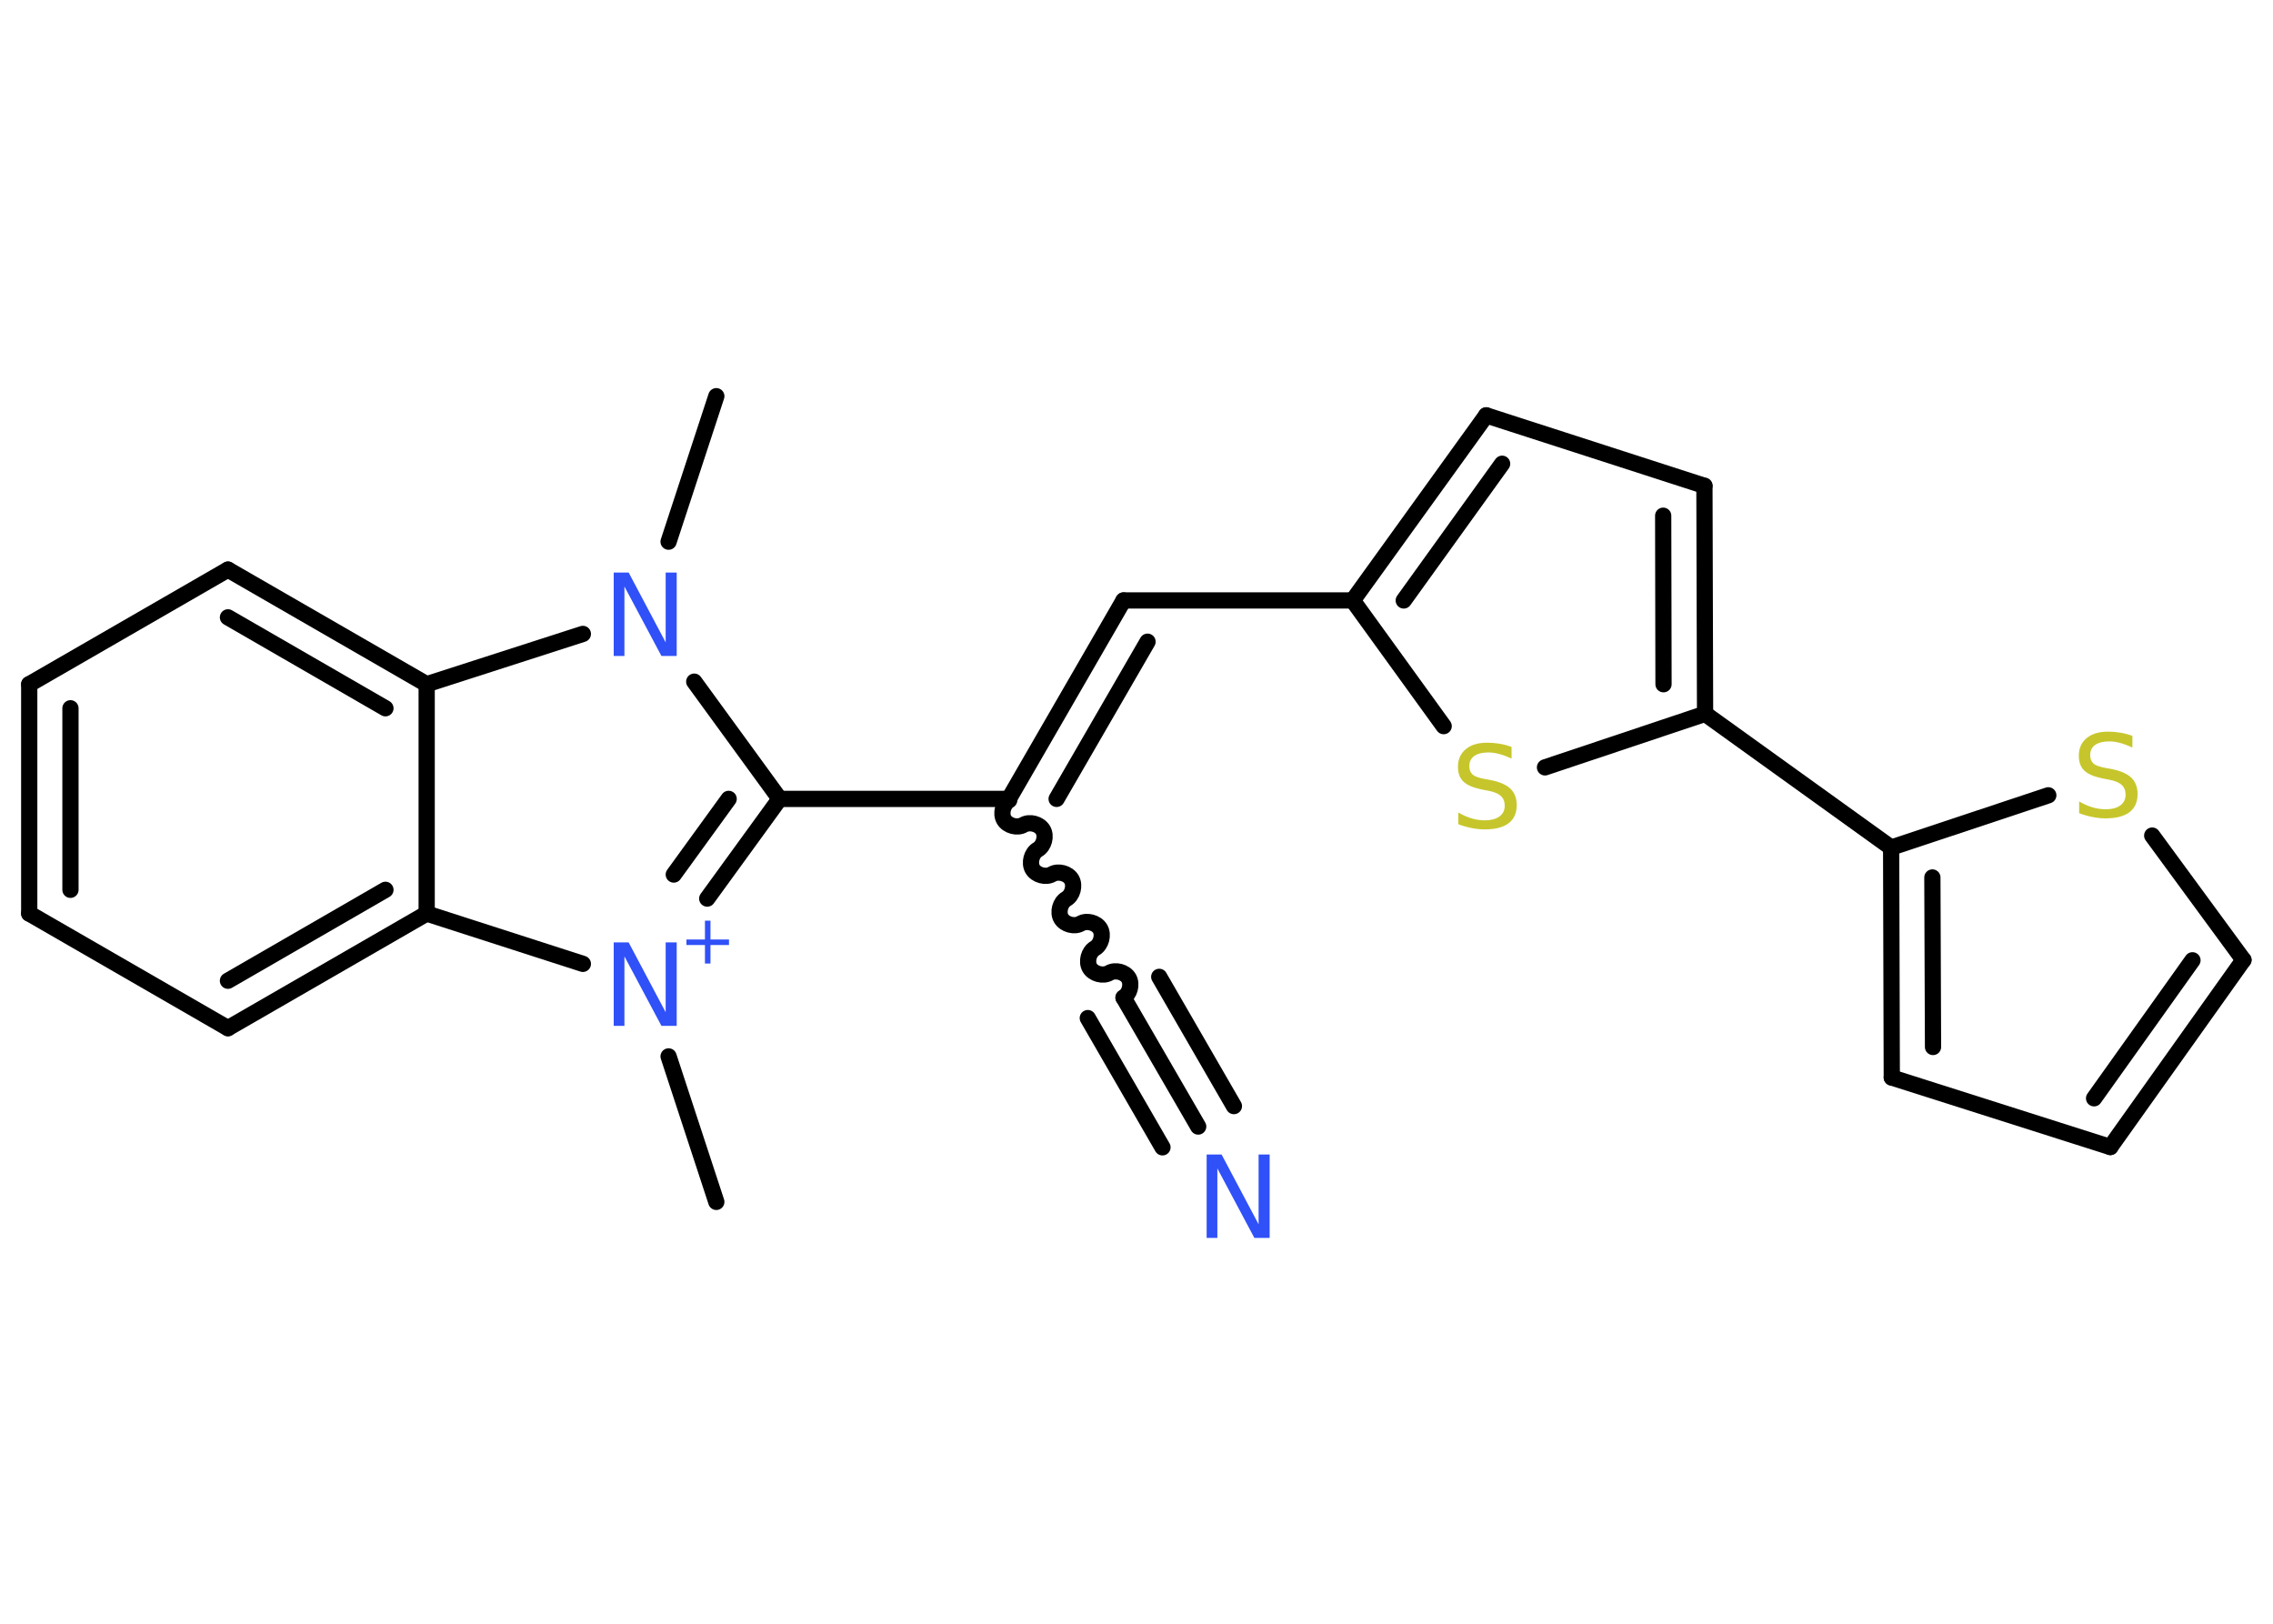 <?xml version='1.0' encoding='UTF-8'?>
<!DOCTYPE svg PUBLIC "-//W3C//DTD SVG 1.1//EN" "http://www.w3.org/Graphics/SVG/1.1/DTD/svg11.dtd">
<svg version='1.2' xmlns='http://www.w3.org/2000/svg' xmlns:xlink='http://www.w3.org/1999/xlink' width='70.0mm' height='50.0mm' viewBox='0 0 70.0 50.0'>
  <desc>Generated by the Chemistry Development Kit (http://github.com/cdk)</desc>
  <g stroke-linecap='round' stroke-linejoin='round' stroke='#000000' stroke-width='.5' fill='#3050F8'>
    <rect x='.0' y='.0' width='70.0' height='50.0' fill='#FFFFFF' stroke='none'/>
    <g id='mol1' class='mol'>
      <line id='mol1bnd1' class='bond' x1='22.06' y1='12.2' x2='20.59' y2='16.68'/>
      <line id='mol1bnd2' class='bond' x1='21.38' y1='20.99' x2='24.01' y2='24.6'/>
      <line id='mol1bnd3' class='bond' x1='24.01' y1='24.6' x2='31.07' y2='24.6'/>
      <path id='mol1bnd4' class='bond' d='M34.6 30.72c.19 -.11 .27 -.41 .16 -.6c-.11 -.19 -.41 -.27 -.6 -.16c-.19 .11 -.49 .03 -.6 -.16c-.11 -.19 -.03 -.49 .16 -.6c.19 -.11 .27 -.41 .16 -.6c-.11 -.19 -.41 -.27 -.6 -.16c-.19 .11 -.49 .03 -.6 -.16c-.11 -.19 -.03 -.49 .16 -.6c.19 -.11 .27 -.41 .16 -.6c-.11 -.19 -.41 -.27 -.6 -.16c-.19 .11 -.49 .03 -.6 -.16c-.11 -.19 -.03 -.49 .16 -.6c.19 -.11 .27 -.41 .16 -.6c-.11 -.19 -.41 -.27 -.6 -.16c-.19 .11 -.49 .03 -.6 -.16c-.11 -.19 -.03 -.49 .16 -.6' fill='none' stroke='#000000' stroke-width='.5'/>
      <g id='mol1bnd5' class='bond'>
        <line x1='34.6' y1='30.72' x2='36.9' y2='34.69'/>
        <line x1='35.7' y1='30.08' x2='38.0' y2='34.06'/>
        <line x1='33.5' y1='31.35' x2='35.8' y2='35.33'/>
      </g>
      <g id='mol1bnd6' class='bond'>
        <line x1='34.6' y1='18.49' x2='31.07' y2='24.6'/>
        <line x1='35.34' y1='19.76' x2='32.54' y2='24.6'/>
      </g>
      <line id='mol1bnd7' class='bond' x1='34.6' y1='18.49' x2='41.66' y2='18.49'/>
      <g id='mol1bnd8' class='bond'>
        <line x1='45.77' y1='12.79' x2='41.66' y2='18.49'/>
        <line x1='46.26' y1='14.28' x2='43.23' y2='18.49'/>
      </g>
      <line id='mol1bnd9' class='bond' x1='45.77' y1='12.79' x2='52.49' y2='14.96'/>
      <g id='mol1bnd10' class='bond'>
        <line x1='52.51' y1='21.98' x2='52.49' y2='14.96'/>
        <line x1='51.23' y1='21.07' x2='51.22' y2='15.88'/>
      </g>
      <line id='mol1bnd11' class='bond' x1='52.51' y1='21.98' x2='58.24' y2='26.1'/>
      <g id='mol1bnd12' class='bond'>
        <line x1='58.24' y1='26.1' x2='58.26' y2='33.18'/>
        <line x1='59.51' y1='27.02' x2='59.53' y2='32.24'/>
      </g>
      <line id='mol1bnd13' class='bond' x1='58.26' y1='33.18' x2='64.99' y2='35.32'/>
      <g id='mol1bnd14' class='bond'>
        <line x1='64.99' y1='35.32' x2='69.09' y2='29.56'/>
        <line x1='64.49' y1='33.82' x2='67.52' y2='29.57'/>
      </g>
      <line id='mol1bnd15' class='bond' x1='69.09' y1='29.56' x2='66.28' y2='25.73'/>
      <line id='mol1bnd16' class='bond' x1='58.24' y1='26.1' x2='63.08' y2='24.49'/>
      <line id='mol1bnd17' class='bond' x1='52.51' y1='21.98' x2='47.58' y2='23.63'/>
      <line id='mol1bnd18' class='bond' x1='41.66' y1='18.49' x2='44.46' y2='22.36'/>
      <g id='mol1bnd19' class='bond'>
        <line x1='21.78' y1='27.67' x2='24.01' y2='24.6'/>
        <line x1='20.75' y1='26.93' x2='22.44' y2='24.6'/>
      </g>
      <line id='mol1bnd20' class='bond' x1='20.59' y1='32.53' x2='22.06' y2='37.01'/>
      <line id='mol1bnd21' class='bond' x1='17.95' y1='29.68' x2='13.14' y2='28.13'/>
      <g id='mol1bnd22' class='bond'>
        <line x1='7.02' y1='31.66' x2='13.14' y2='28.13'/>
        <line x1='7.02' y1='30.2' x2='11.87' y2='27.4'/>
      </g>
      <line id='mol1bnd23' class='bond' x1='7.02' y1='31.66' x2='.9' y2='28.13'/>
      <g id='mol1bnd24' class='bond'>
        <line x1='.9' y1='21.07' x2='.9' y2='28.13'/>
        <line x1='2.17' y1='21.81' x2='2.17' y2='27.4'/>
      </g>
      <line id='mol1bnd25' class='bond' x1='.9' y1='21.07' x2='7.02' y2='17.54'/>
      <g id='mol1bnd26' class='bond'>
        <line x1='13.14' y1='21.07' x2='7.02' y2='17.54'/>
        <line x1='11.87' y1='21.81' x2='7.02' y2='19.01'/>
      </g>
      <line id='mol1bnd27' class='bond' x1='13.14' y1='28.13' x2='13.14' y2='21.07'/>
      <line id='mol1bnd28' class='bond' x1='17.95' y1='19.52' x2='13.14' y2='21.07'/>
      <path id='mol1atm2' class='atom' d='M18.9 17.63h.46l1.14 2.15v-2.15h.34v2.57h-.47l-1.14 -2.14v2.14h-.33v-2.57z' stroke='none'/>
      <path id='mol1atm6' class='atom' d='M37.16 35.55h.46l1.14 2.15v-2.15h.34v2.57h-.47l-1.14 -2.14v2.14h-.33v-2.57z' stroke='none'/>
      <path id='mol1atm16' class='atom' d='M65.67 22.68v.34q-.19 -.09 -.37 -.14q-.18 -.05 -.34 -.05q-.28 .0 -.44 .11q-.15 .11 -.15 .31q.0 .17 .1 .26q.1 .09 .39 .14l.21 .04q.38 .08 .57 .26q.19 .19 .19 .5q.0 .37 -.25 .56q-.25 .19 -.74 .19q-.18 .0 -.39 -.04q-.21 -.04 -.42 -.12v-.36q.21 .12 .41 .18q.2 .06 .4 .06q.3 .0 .46 -.12q.16 -.12 .16 -.33q.0 -.19 -.12 -.3q-.12 -.11 -.38 -.16l-.21 -.04q-.39 -.08 -.56 -.24q-.17 -.16 -.17 -.46q.0 -.34 .24 -.54q.24 -.2 .66 -.2q.18 .0 .37 .03q.19 .03 .38 .1z' stroke='none' fill='#C6C62C'/>
      <path id='mol1atm17' class='atom' d='M46.55 23.02v.34q-.19 -.09 -.37 -.14q-.18 -.05 -.34 -.05q-.28 .0 -.44 .11q-.15 .11 -.15 .31q.0 .17 .1 .26q.1 .09 .39 .14l.21 .04q.38 .08 .57 .26q.19 .19 .19 .5q.0 .37 -.25 .56q-.25 .19 -.74 .19q-.18 .0 -.39 -.04q-.21 -.04 -.42 -.12v-.36q.21 .12 .41 .18q.2 .06 .4 .06q.3 .0 .46 -.12q.16 -.12 .16 -.33q.0 -.19 -.12 -.3q-.12 -.11 -.38 -.16l-.21 -.04q-.39 -.08 -.56 -.24q-.17 -.16 -.17 -.46q.0 -.34 .24 -.54q.24 -.2 .66 -.2q.18 .0 .37 .03q.19 .03 .38 .1z' stroke='none' fill='#C6C62C'/>
      <g id='mol1atm18' class='atom'>
        <path d='M18.9 29.02h.46l1.14 2.15v-2.15h.34v2.57h-.47l-1.14 -2.14v2.14h-.33v-2.57z' stroke='none'/>
        <path d='M21.88 28.35v.58h.57v.17h-.57v.57h-.17v-.57h-.57v-.17h.57v-.58h.17z' stroke='none'/>
      </g>
    </g>
  </g>
</svg>
